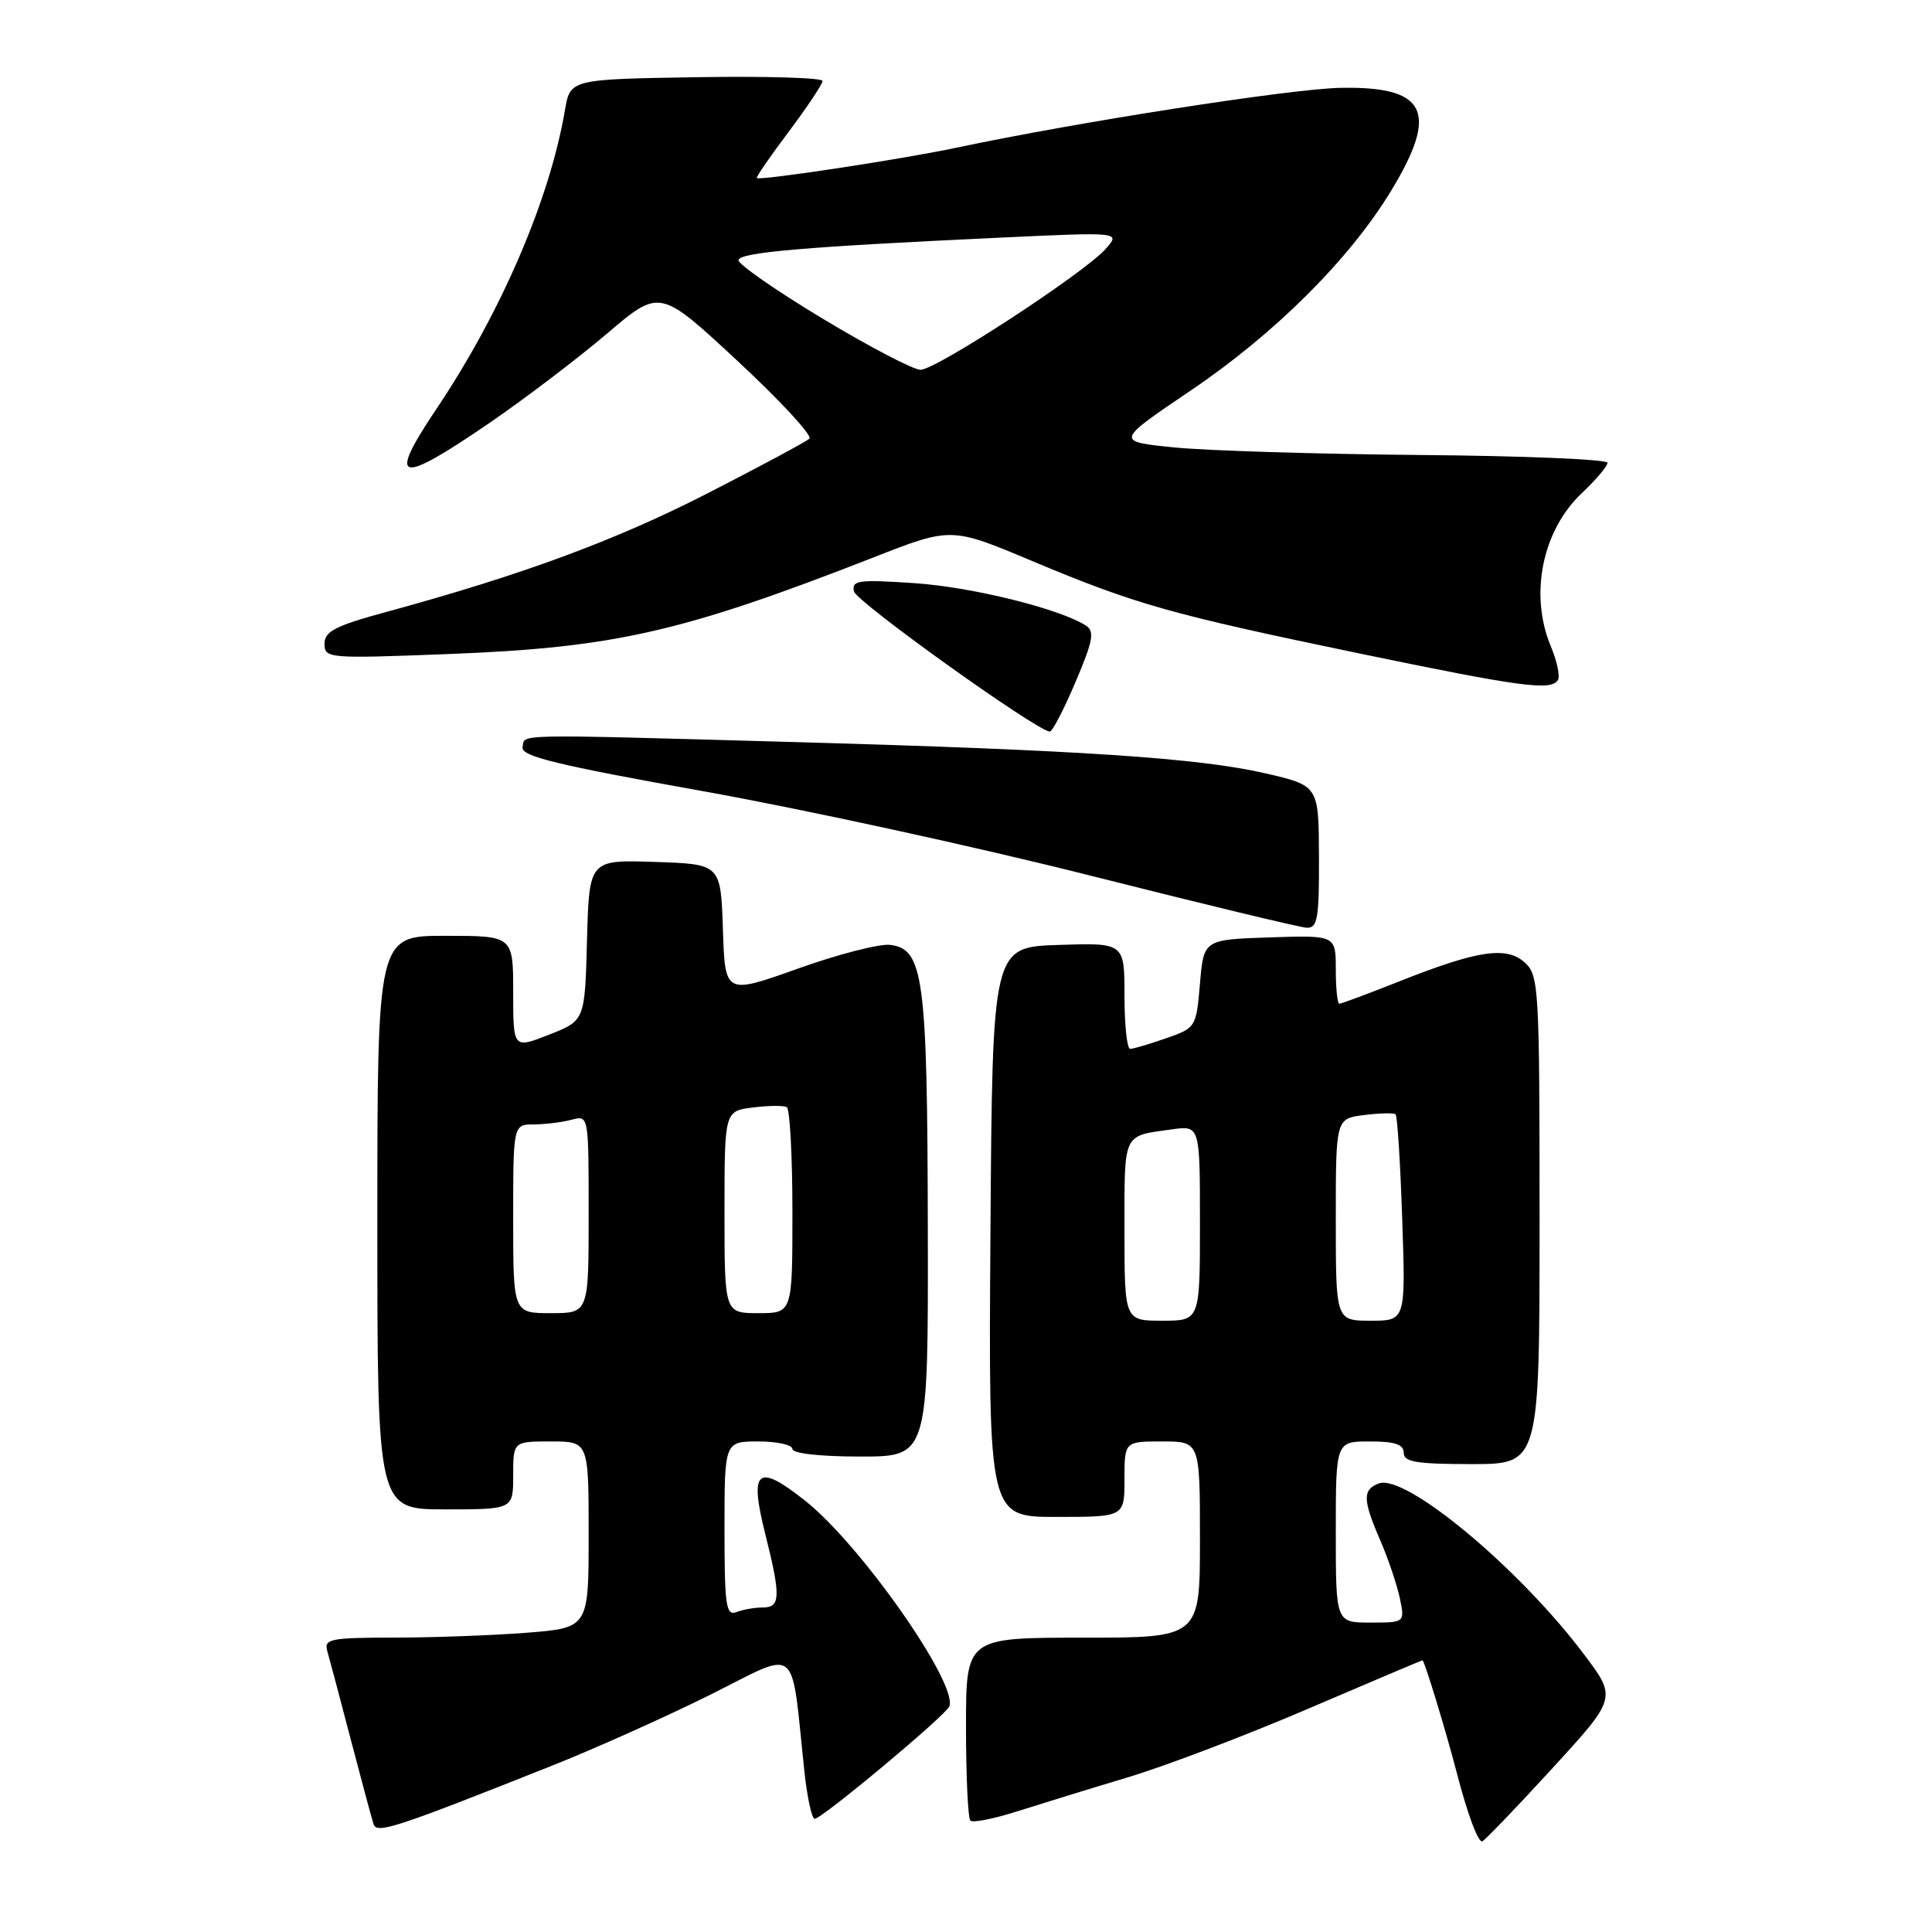 <?xml version="1.0" encoding="UTF-8" standalone="no"?>
<!DOCTYPE svg PUBLIC "-//W3C//DTD SVG 1.1//EN" "http://www.w3.org/Graphics/SVG/1.1/DTD/svg11.dtd" >
<svg xmlns="http://www.w3.org/2000/svg" xmlns:xlink="http://www.w3.org/1999/xlink" version="1.1" viewBox="0 0 256 256">
 <g >
 <path fill="currentColor"
d=" M 205.52 234.50 C 214.24 225.00 214.24 225.00 209.92 219.25 C 201.32 207.80 186.21 195.21 182.68 196.57 C 180.53 197.40 180.56 198.74 182.90 204.12 C 183.94 206.53 185.10 209.96 185.48 211.75 C 186.16 215.00 186.16 215.00 181.58 215.00 C 177.00 215.00 177.00 215.00 177.00 203.00 C 177.00 191.00 177.00 191.00 181.50 191.00 C 184.83 191.00 186.00 191.39 186.00 192.50 C 186.00 193.72 187.67 194.00 195.00 194.00 C 204.00 194.00 204.00 194.00 204.00 161.65 C 204.00 130.80 203.91 129.23 202.04 127.54 C 199.61 125.34 195.76 125.92 185.31 130.08 C 181.26 131.68 177.73 133.00 177.47 133.00 C 177.21 133.00 177.00 130.96 177.00 128.46 C 177.00 123.92 177.00 123.92 168.25 124.21 C 159.50 124.50 159.50 124.50 159.00 130.35 C 158.51 136.13 158.45 136.21 154.50 137.58 C 152.30 138.35 150.16 138.98 149.75 138.98 C 149.34 138.99 149.00 135.83 149.00 131.96 C 149.00 124.92 149.00 124.92 140.25 125.21 C 131.50 125.50 131.50 125.50 131.24 163.25 C 130.98 201.00 130.98 201.00 139.99 201.00 C 149.00 201.00 149.00 201.00 149.00 196.00 C 149.00 191.00 149.00 191.00 154.00 191.00 C 159.00 191.00 159.00 191.00 159.00 204.00 C 159.00 217.00 159.00 217.00 143.50 217.00 C 128.00 217.00 128.00 217.00 128.00 228.83 C 128.00 235.34 128.26 240.93 128.58 241.24 C 128.89 241.56 131.70 241.00 134.83 240.00 C 137.95 239.01 144.55 236.97 149.50 235.49 C 154.45 234.00 165.20 229.91 173.40 226.39 C 181.59 222.88 188.38 220.00 188.49 220.00 C 188.74 220.00 191.59 229.35 193.04 234.94 C 194.43 240.30 195.80 244.00 196.38 244.00 C 196.61 244.00 200.73 239.73 205.52 234.50 Z  M 73.00 234.02 C 78.78 231.73 88.29 227.46 94.14 224.55 C 106.08 218.59 104.75 217.50 106.59 234.75 C 106.96 238.19 107.57 241.00 107.95 241.00 C 108.92 241.00 125.43 227.21 125.81 226.08 C 126.85 222.94 113.98 204.61 106.66 198.83 C 100.34 193.83 99.26 194.73 101.39 203.22 C 103.48 211.54 103.43 213.00 101.08 213.00 C 100.03 213.00 98.45 213.27 97.58 213.61 C 96.20 214.14 96.00 212.78 96.00 202.61 C 96.00 191.00 96.00 191.00 100.50 191.00 C 102.97 191.00 105.00 191.45 105.00 192.00 C 105.00 192.59 108.67 193.00 114.00 193.00 C 123.00 193.00 123.00 193.00 122.94 162.75 C 122.88 129.47 122.38 125.72 117.93 125.20 C 116.51 125.04 111.02 126.45 105.72 128.35 C 96.07 131.79 96.07 131.79 95.79 123.15 C 95.50 114.50 95.50 114.50 86.78 114.21 C 78.07 113.92 78.07 113.92 77.78 124.58 C 77.50 135.24 77.50 135.24 72.75 137.10 C 68.00 138.97 68.00 138.97 68.00 131.48 C 68.00 124.00 68.00 124.00 59.00 124.00 C 50.00 124.00 50.00 124.00 50.00 162.00 C 50.00 200.00 50.00 200.00 59.00 200.00 C 68.00 200.00 68.00 200.00 68.00 195.50 C 68.00 191.00 68.00 191.00 73.00 191.00 C 78.00 191.00 78.00 191.00 78.00 203.35 C 78.00 215.70 78.00 215.70 69.75 216.35 C 65.21 216.70 57.31 216.99 52.18 216.99 C 43.79 217.00 42.91 217.17 43.36 218.75 C 43.64 219.71 45.04 225.00 46.48 230.50 C 47.92 236.00 49.28 241.05 49.50 241.72 C 49.94 243.02 52.35 242.23 73.00 234.02 Z  M 174.77 113.55 C 174.74 104.10 174.74 104.10 167.62 102.46 C 158.78 100.43 142.92 99.38 105.00 98.32 C 67.26 97.27 69.58 97.23 69.24 99.00 C 69.01 100.21 73.69 101.35 93.23 104.85 C 106.58 107.24 129.65 112.27 144.50 116.03 C 159.35 119.78 172.24 122.89 173.15 122.93 C 174.58 122.99 174.80 121.71 174.77 113.55 Z  M 142.50 90.40 C 144.83 84.93 145.07 83.65 143.90 82.90 C 140.45 80.67 128.79 77.78 121.15 77.27 C 113.74 76.77 112.84 76.89 113.15 78.36 C 113.44 79.73 137.20 96.74 139.10 96.94 C 139.43 96.97 140.96 94.03 142.50 90.40 Z  M 206.43 90.11 C 206.74 89.61 206.31 87.60 205.49 85.64 C 202.63 78.78 204.35 70.29 209.61 65.33 C 211.48 63.57 213.00 61.77 213.00 61.32 C 213.00 60.87 201.86 60.40 188.25 60.29 C 174.64 60.17 159.96 59.72 155.64 59.29 C 147.78 58.50 147.78 58.50 157.77 51.75 C 168.94 44.20 178.82 34.36 184.33 25.28 C 190.71 14.78 189.04 11.41 177.59 11.64 C 170.93 11.78 142.72 16.18 126.69 19.58 C 119.48 21.11 100.70 23.96 100.28 23.59 C 100.15 23.48 102.06 20.71 104.52 17.44 C 106.97 14.17 108.98 11.15 108.99 10.73 C 109.00 10.30 101.47 10.08 92.28 10.23 C 75.55 10.50 75.55 10.50 74.85 14.64 C 72.83 26.46 66.38 41.45 57.82 54.20 C 51.26 63.98 52.71 64.36 64.83 56.06 C 69.60 52.79 76.63 47.44 80.46 44.18 C 87.42 38.25 87.42 38.25 97.72 47.82 C 103.38 53.08 107.67 57.72 107.25 58.12 C 106.84 58.52 100.76 61.78 93.75 65.37 C 81.55 71.62 69.18 76.18 51.25 81.07 C 44.43 82.92 43.00 83.66 43.00 85.30 C 43.00 87.24 43.48 87.28 59.25 86.67 C 81.40 85.82 90.31 83.80 115.77 73.85 C 126.04 69.83 126.04 69.83 136.77 74.34 C 150.44 80.07 155.00 81.37 180.00 86.56 C 201.53 91.03 205.53 91.57 206.43 90.11 Z  M 149.00 162.97 C 149.00 149.95 148.71 150.56 155.25 149.65 C 159.00 149.13 159.00 149.13 159.00 162.06 C 159.00 175.00 159.00 175.00 154.00 175.00 C 149.00 175.00 149.00 175.00 149.00 162.97 Z  M 177.00 161.61 C 177.00 148.22 177.00 148.22 180.75 147.75 C 182.81 147.49 184.69 147.45 184.92 147.65 C 185.16 147.85 185.55 154.08 185.80 161.51 C 186.26 175.00 186.26 175.00 181.63 175.00 C 177.00 175.00 177.00 175.00 177.00 161.61 Z  M 68.00 161.50 C 68.00 149.00 68.00 149.00 70.75 148.99 C 72.26 148.98 74.51 148.70 75.75 148.37 C 78.00 147.77 78.00 147.77 78.00 160.88 C 78.00 174.00 78.00 174.00 73.00 174.00 C 68.00 174.00 68.00 174.00 68.00 161.50 Z  M 96.00 160.61 C 96.00 147.22 96.00 147.22 99.75 146.75 C 101.81 146.49 103.84 146.47 104.25 146.70 C 104.66 146.93 105.00 153.17 105.00 160.56 C 105.00 174.00 105.00 174.00 100.50 174.00 C 96.00 174.00 96.00 174.00 96.00 160.61 Z  M 109.00 42.22 C 102.81 38.49 97.79 35.00 97.85 34.47 C 97.97 33.44 106.59 32.70 132.50 31.49 C 148.50 30.74 148.50 30.74 146.50 32.99 C 143.66 36.19 124.03 49.00 121.98 49.00 C 121.03 49.00 115.20 45.95 109.00 42.22 Z "/>
</g>
</svg>